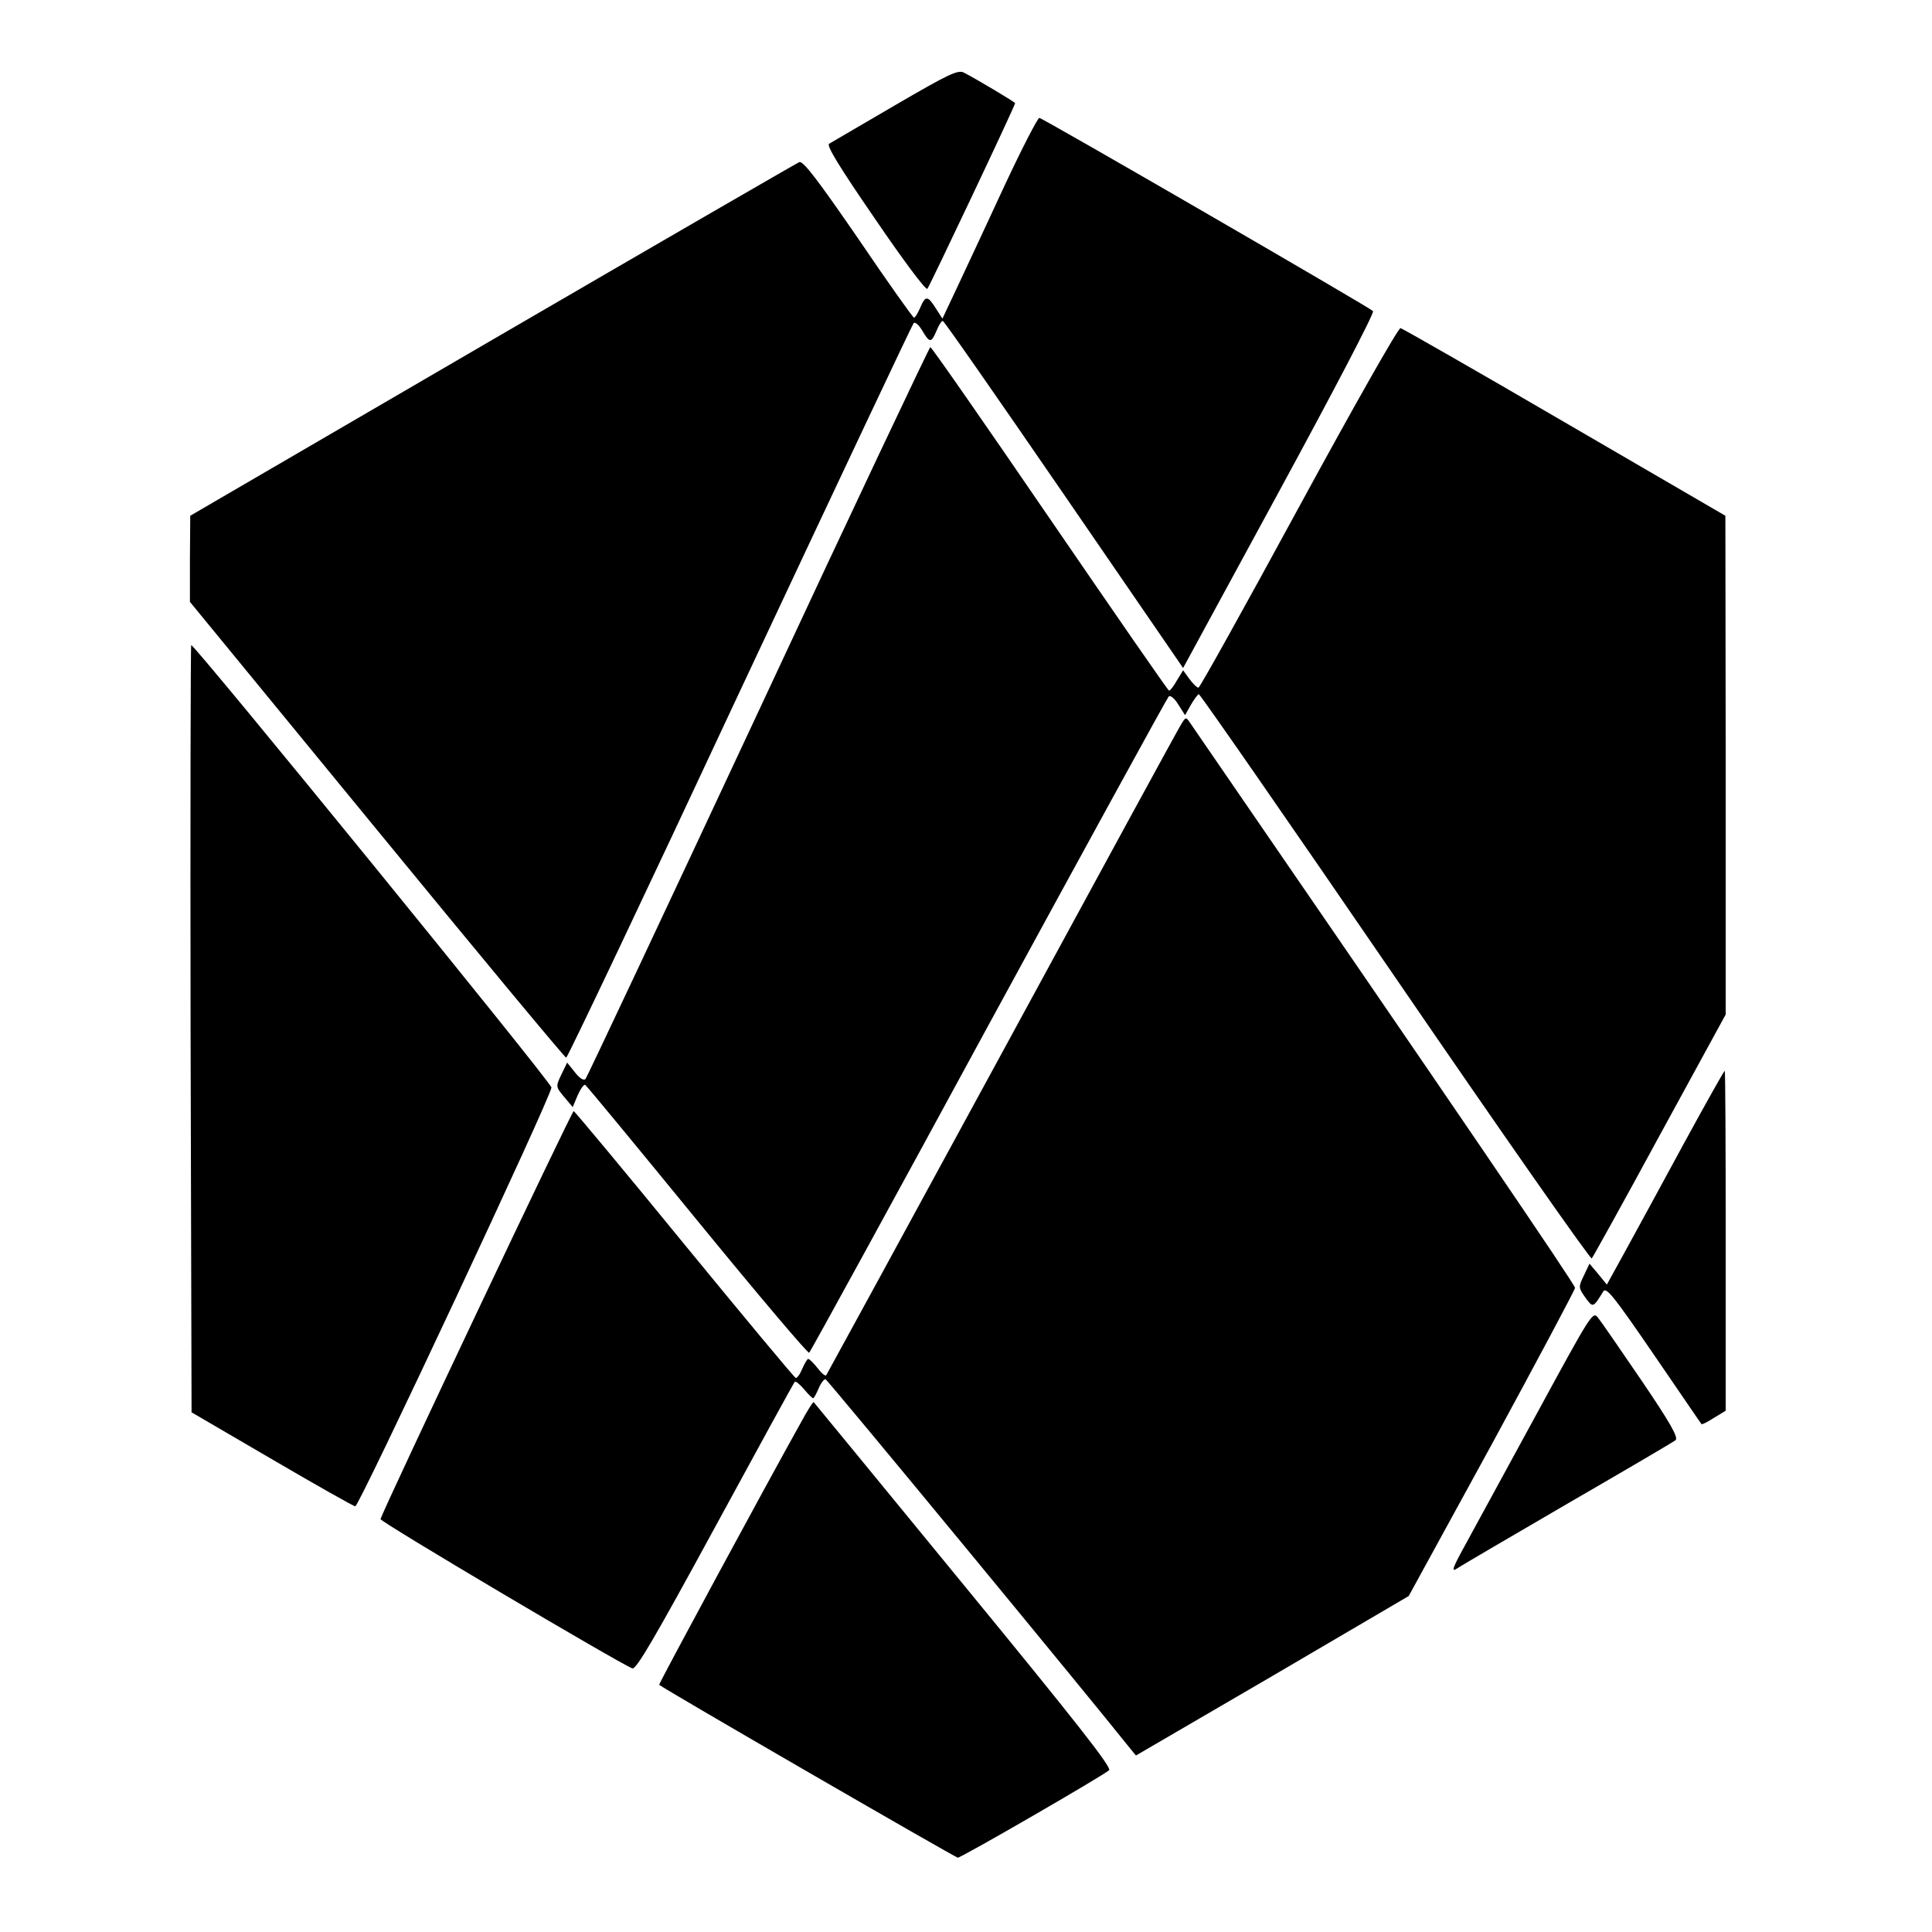 <?xml version="1.0" standalone="no"?>
<!DOCTYPE svg PUBLIC "-//W3C//DTD SVG 20010904//EN"
 "http://www.w3.org/TR/2001/REC-SVG-20010904/DTD/svg10.dtd">
<svg version="1.0" xmlns="http://www.w3.org/2000/svg"
 width="590pt" height="590pt" viewBox="0 0 590 590"
 preserveAspectRatio="xMidYMid meet">
<g transform="translate(0,590) scale(0.1,-0.1)"
fill="#000000" stroke="none">
<path d="M2734 5579 c-104 -61 -195 -114 -202 -118 -9 -5 32 -72 140 -229 83
-122 155 -219 160 -214 6 6 268 559 268 567 0 3 -117 73 -156 93 -18 10 -47
-4 -210 -99z"/>
<path d="M3070 5338 c-52 -112 -116 -250 -143 -307 l-49 -104 -20 31 c-25 40
-32 40 -48 2 -7 -16 -15 -30 -19 -30 -3 0 -80 108 -170 241 -124 180 -168 238
-180 234 -9 -4 -431 -248 -938 -543 l-922 -537 -1 -132 0 -131 571 -696 c314
-383 574 -696 578 -696 4 0 243 503 530 1118 288 614 527 1121 531 1125 4 5
16 -5 26 -22 23 -39 28 -39 44 -1 7 17 15 30 19 30 4 0 170 -239 370 -530
l364 -530 294 541 c162 298 291 544 286 549 -17 15 -1010 590 -1019 590 -5 0
-52 -91 -104 -202z"/>
<path d="M3966 4350 c-164 -302 -302 -550 -306 -550 -5 0 -17 12 -28 27 l-19
26 -19 -31 c-10 -18 -21 -32 -24 -31 -3 0 -166 236 -364 525 -197 288 -361
524 -365 524 -3 -1 -240 -501 -525 -1113 -286 -612 -523 -1116 -528 -1122 -5
-6 -18 2 -32 20 l-24 30 -18 -37 c-17 -36 -17 -37 9 -68 l26 -31 15 36 c9 20
19 34 23 32 5 -3 159 -190 343 -415 184 -225 338 -407 341 -403 4 3 251 454
548 1001 298 547 545 998 550 1003 5 5 18 -6 29 -24 l21 -33 18 32 c10 17 21
32 24 32 4 0 274 -389 600 -865 326 -476 596 -862 600 -858 4 5 98 174 208
377 l201 368 0 762 -1 761 -490 285 c-269 157 -495 286 -502 288 -7 1 -144
-241 -311 -548z"/>
<path d="M582 2759 l3 -1172 245 -143 c135 -79 250 -144 255 -144 12 0 600
1255 599 1279 0 15 -1088 1351 -1100 1351 -2 0 -3 -527 -2 -1171z"/>
<path d="M3607 3688 c-8 -12 -254 -464 -547 -1003 -293 -539 -535 -982 -537
-985 -3 -3 -15 7 -27 23 -12 15 -24 27 -28 27 -3 0 -11 -14 -18 -30 -7 -17
-16 -29 -20 -28 -5 2 -157 185 -340 408 -182 223 -335 406 -338 407 -5 2 -575
-1202 -590 -1246 -2 -8 726 -439 769 -456 12 -4 68 92 253 432 131 241 240
440 243 443 3 3 15 -7 28 -22 13 -16 26 -28 28 -28 3 0 10 14 17 30 7 17 17
29 21 28 7 -2 814 -981 929 -1126 l19 -23 417 243 416 244 254 464 c139 256
253 470 254 477 0 10 -368 551 -1176 1726 -12 18 -13 18 -27 -5z"/>
<path d="M5145 2413 c-65 -120 -145 -267 -178 -327 l-60 -109 -26 32 -27 32
-17 -36 c-17 -35 -17 -37 4 -67 24 -33 24 -32 55 18 9 15 32 -14 154 -192 79
-115 144 -211 146 -213 2 -2 19 7 38 19 l36 22 0 519 c0 285 -1 519 -3 519 -2
0 -57 -98 -122 -217z"/>
<path d="M4692 1581 c-95 -174 -193 -354 -218 -400 -40 -73 -43 -83 -23 -70
13 9 166 98 339 199 173 100 321 187 327 192 9 8 -17 54 -104 182 -64 94 -124
181 -133 192 -16 21 -21 12 -188 -295z"/>
<path d="M2447 1558 c-103 -184 -437 -802 -434 -803 16 -14 905 -528 912 -528
11 0 443 250 462 267 9 8 -101 148 -444 566 -250 305 -456 556 -458 558 -2 2
-19 -25 -38 -60z"/>
</g>
</svg>
